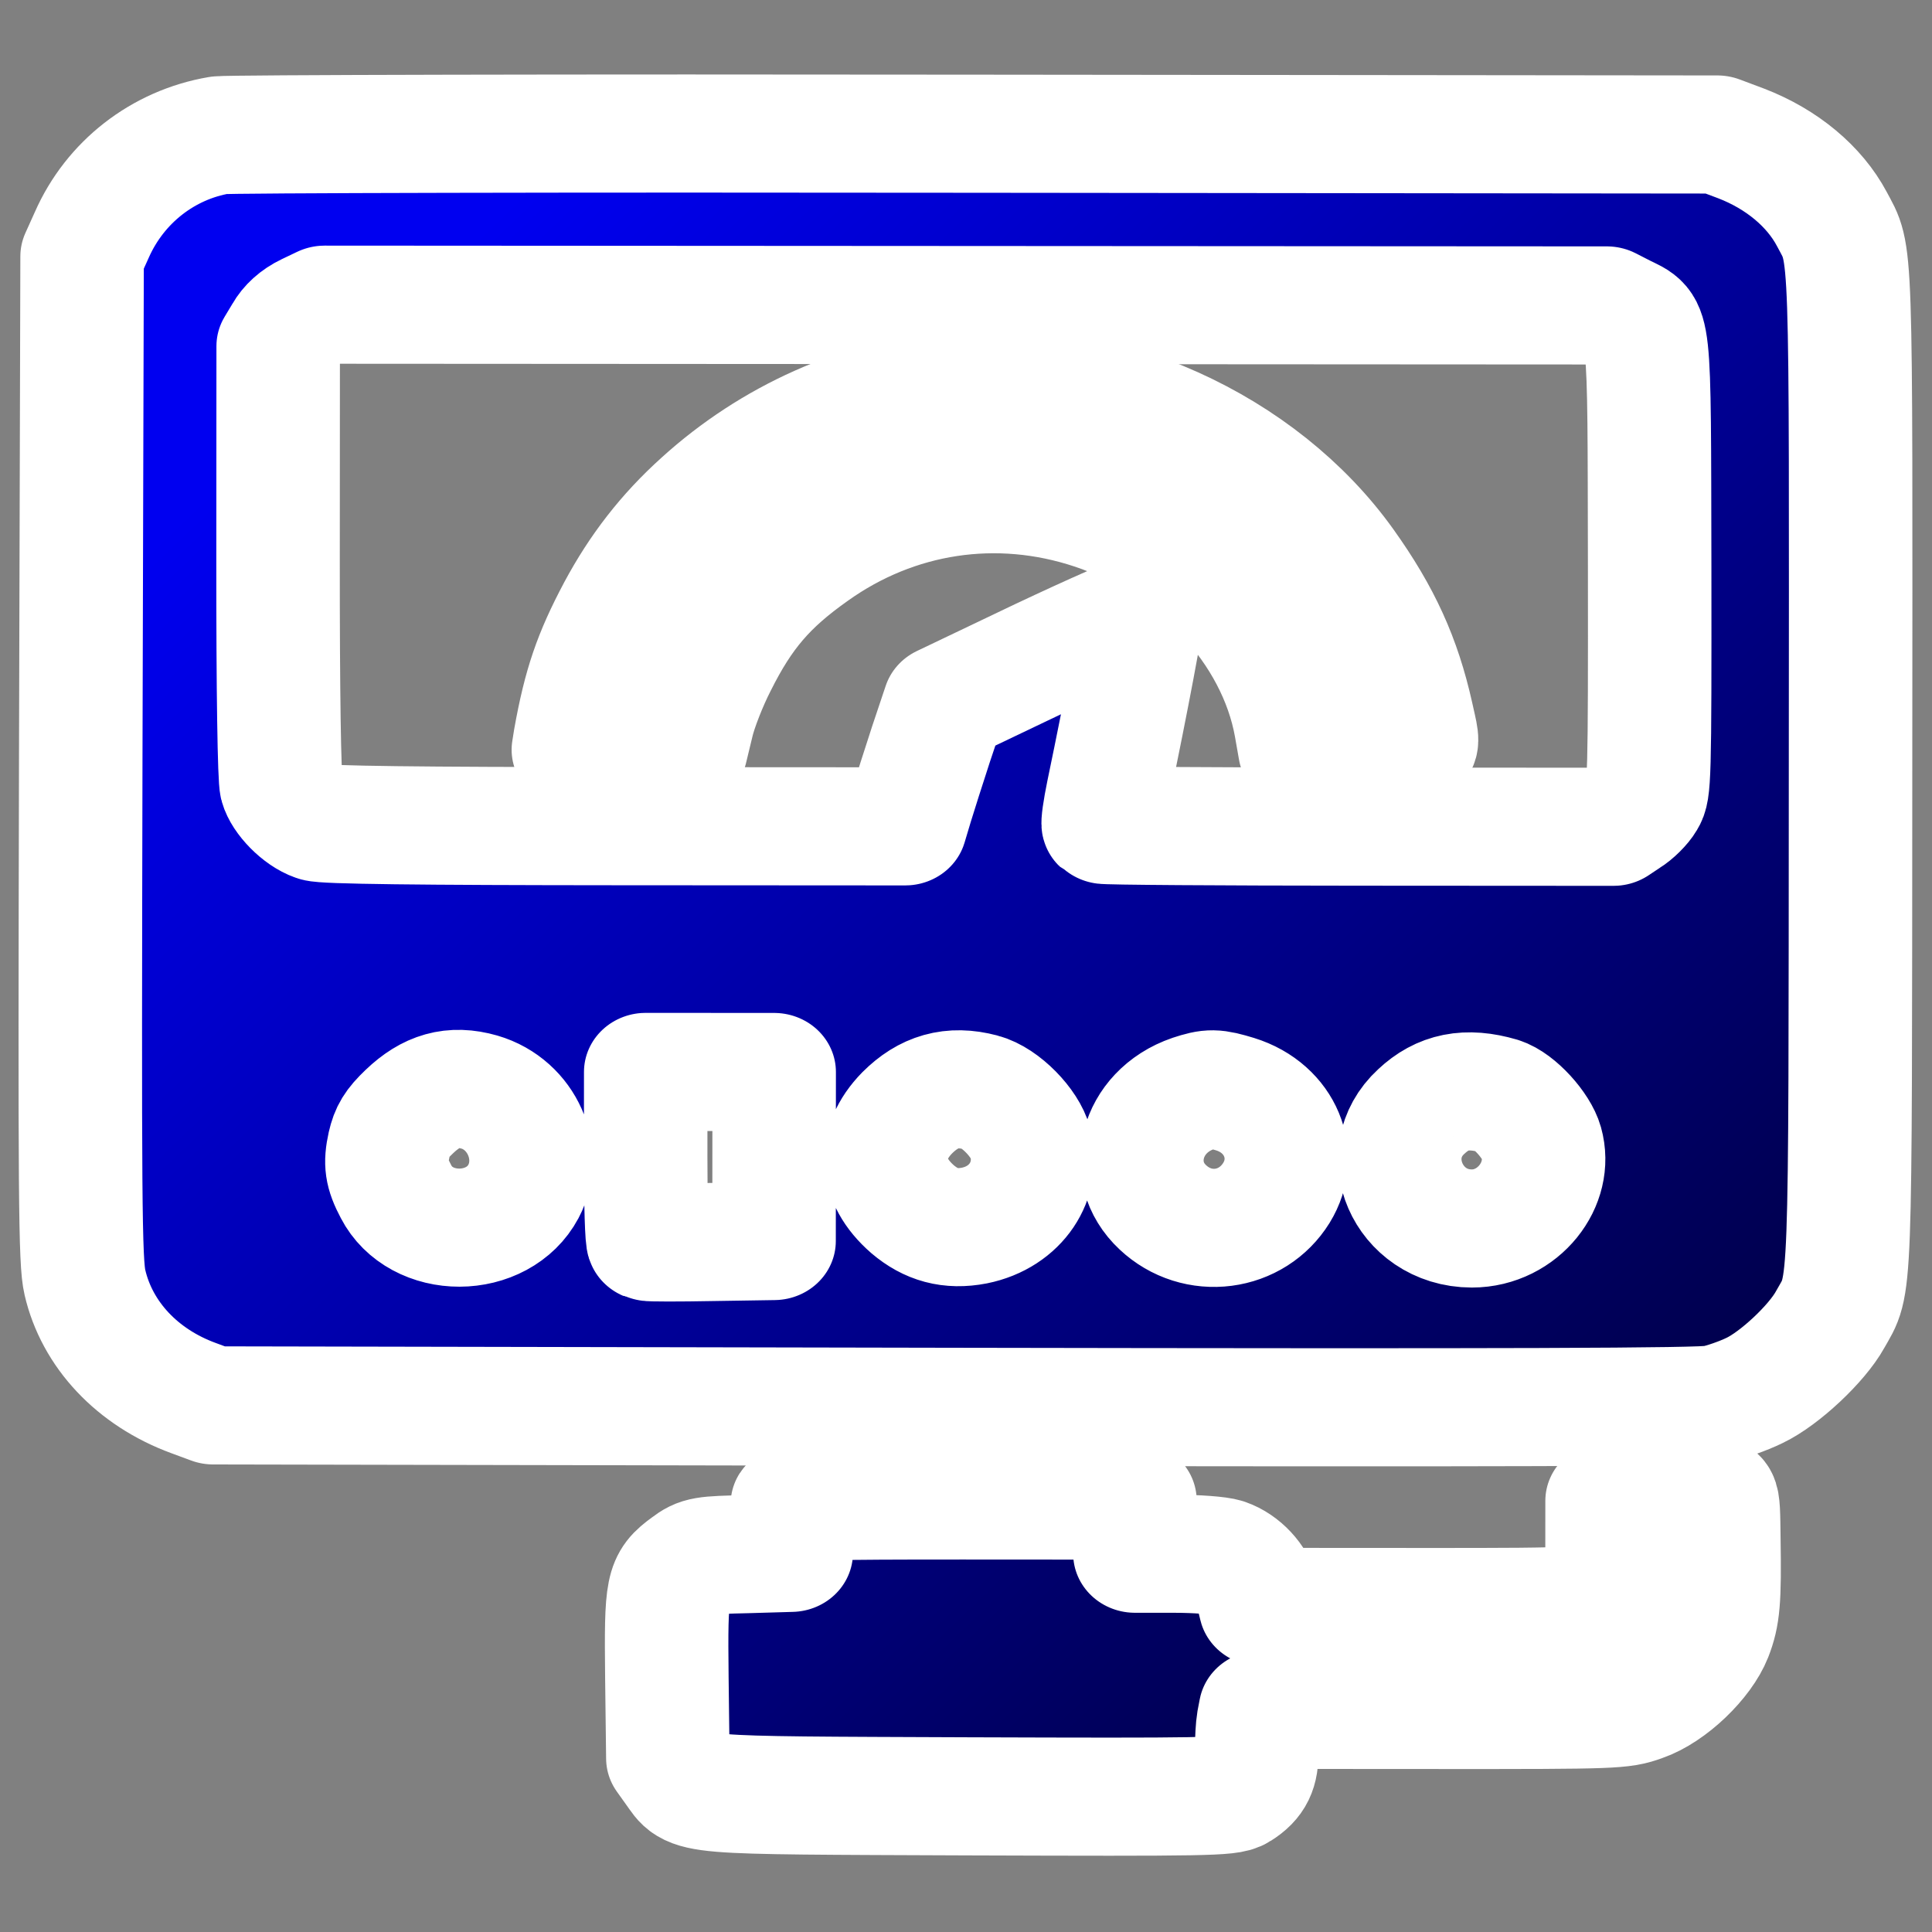 <?xml version="1.0" encoding="UTF-8" standalone="no"?>
<svg
   version="1.0"
   width="512pt"
   height="512pt"
   viewBox="0 0 512 512"
   preserveAspectRatio="xMidYMid meet"
   id="svg3"
   sodipodi:docname="app-icon.svg"
   inkscape:version="1.4.2 (f4327f4, 2025-05-13)"
   inkscape:export-filename="app-icon128.png"
   inkscape:export-xdpi="18"
   inkscape:export-ydpi="18"
   xmlns:inkscape="http://www.inkscape.org/namespaces/inkscape"
   xmlns:sodipodi="http://sodipodi.sourceforge.net/DTD/sodipodi-0.dtd"
   xmlns:xlink="http://www.w3.org/1999/xlink"
   xmlns="http://www.w3.org/2000/svg"
   xmlns:svg="http://www.w3.org/2000/svg">
  <rect x="0" y="0" width="512" height="512" fill="#808080" stroke="none"/>
  <defs
     id="defs3">
    <linearGradient
       id="linearGradient8"
       inkscape:collect="always">
      <stop
         style="stop-color:#0000f0;stop-opacity:1;"
         offset="0"
         id="stop10" />
      <stop
         style="stop-color:#000048;stop-opacity:1;"
         offset="1"
         id="stop9" />
    </linearGradient>
    <linearGradient
       inkscape:collect="always"
       xlink:href="#linearGradient8"
       id="linearGradient10"
       x1="757.92"
       y1="4364.92"
       x2="4363.323"
       y2="759.517"
       gradientUnits="userSpaceOnUse" />
    <linearGradient
       inkscape:collect="always"
       xlink:href="#linearGradient8"
       id="linearGradient1"
       gradientUnits="userSpaceOnUse"
       x1="757.92"
       y1="4364.92"
       x2="4363.323"
       y2="759.517" />
    <linearGradient
       inkscape:collect="always"
       xlink:href="#linearGradient8"
       id="linearGradient2"
       gradientUnits="userSpaceOnUse"
       x1="757.92"
       y1="4364.92"
       x2="4363.323"
       y2="759.517" />
    <linearGradient
       inkscape:collect="always"
       xlink:href="#linearGradient8"
       id="linearGradient3"
       gradientUnits="userSpaceOnUse"
       x1="757.92"
       y1="4364.92"
       x2="4363.323"
       y2="759.517" />
  </defs>
  <sodipodi:namedview
     id="namedview3"
     pagecolor="#ffffff"
     bordercolor="#000000"
     borderopacity="0.25"
     inkscape:showpageshadow="2"
     inkscape:pageopacity="0.0"
     inkscape:pagecheckerboard="0"
     inkscape:deskcolor="#d1d1d1"
     inkscape:document-units="pt"
     inkscape:zoom="0.83589135"
     inkscape:cx="632.85737"
     inkscape:cy="328.39196"
     inkscape:window-width="2560"
     inkscape:window-height="1009"
     inkscape:window-x="1912"
     inkscape:window-y="750"
     inkscape:window-maximized="1"
     inkscape:current-layer="svg3" />
  <g
     transform="matrix(0.092,5.505928e-5,5.4604456e-5,-0.088,20.12,481.102)"
     fill="#000000"
     stroke="none"
     id="g3"
     style="fill:url(#linearGradient10);fill-opacity:1;stroke:#ffffff;stroke-width:355.715;stroke-linecap:round;stroke-linejoin:round;stroke-dasharray:none;stroke-opacity:1;paint-order:stroke fill markers">
    <path
       d="M 410,5060 C 248,5031 110,4919 43,4760 L 15,4695 12,3185 C 10,1852 11,1667 25,1605 60,1448 176,1319 338,1257 l 57,-22 2135,-3 c 1610,-2 2149,0 2190,9 30,6 82,25 115,42 72,36 179,141 217,213 61,114 58,29 58,1659 0,1622 3,1541 -55,1656 -50,98 -144,180 -261,227 l -69,27 -2135,1 c -1174,1 -2155,-2 -2180,-6 z m 4040,-533 c 84,-44 79,-3 81,-764 1,-646 0,-674 -18,-705 -10,-18 -34,-43 -53,-55 l -33,-23 h -732 c -402,0 -734,2 -737,5 -3,3 3,47 13,98 56,282 100,529 97,538 -2,5 -130,-54 -286,-131 l -282,-141 -39,-122 c -21,-67 -46,-150 -56,-184 l -18,-63 h -833 c -563,0 -842,3 -861,11 -42,15 -92,68 -103,109 -6,21 -10,287 -10,680 v 645 l 23,40 c 14,26 37,48 67,63 l 44,22 H 2561 4407 Z M 2010,1986 v -255 l -177,-3 c -98,-2 -181,-2 -185,0 -5,2 -8,118 -8,258 v 254 h 185 185 z m -849,193 c 122,-37 185,-184 127,-299 -74,-145 -295,-146 -367,-1 -28,55 -32,85 -20,142 9,41 21,62 58,99 64,64 125,82 202,59 z m 1444,0 c 56,-15 128,-92 143,-151 29,-115 -42,-225 -161,-250 -69,-14 -125,2 -178,49 -96,87 -102,198 -16,290 62,65 129,85 212,62 z m 733,-5 c 130,-42 186,-183 119,-297 -71,-120 -227,-142 -327,-44 -110,107 -64,289 87,343 50,17 61,17 121,-2 z m 759,-5 c 44,-14 109,-88 123,-140 34,-127 -68,-259 -200,-259 -184,0 -278,225 -146,352 62,61 131,75 223,47 z"
       id="path1"
       style="fill:url(#linearGradient1);fill-opacity:1;stroke:#ffffff;stroke-width:355.715;stroke-linecap:round;stroke-linejoin:round;stroke-dasharray:none;stroke-opacity:1;paint-order:stroke fill markers" />
    <path
       d="m 2530,4299 c -269,-29 -522,-147 -723,-338 -102,-96 -180,-202 -244,-327 -69,-136 -99,-227 -127,-391 l -5,-33 h 162 162 l 18,78 c 9,42 39,122 66,177 73,153 143,238 275,336 240,180 538,227 818,130 298,-103 531,-365 580,-650 l 12,-71 h 168 c 193,0 178,-10 154,107 -37,172 -94,303 -200,458 -243,355 -697,569 -1116,524 z"
       id="path2"
       style="fill:url(#linearGradient2);fill-opacity:1;stroke:#ffffff;stroke-width:355.715;stroke-linecap:round;stroke-linejoin:round;stroke-dasharray:none;stroke-opacity:1;paint-order:stroke fill markers" />
    <path
       d="m 4665,960 c -16,-4 -81,-8 -142,-9 l -113,-1 V 813 c 0,-76 -4,-143 -8,-149 -21,-32 -52,-34 -520,-34 h -470 l -10,43 c -12,46 -51,90 -95,106 -16,6 -80,11 -143,11 h -114 v 80 80 h -494 c -389,0 -494,-3 -493,-12 0,-7 -1,-43 -1,-80 l -2,-66 -128,-4 c -122,-3 -131,-4 -164,-30 -66,-50 -69,-68 -66,-341 l 3,-244 28,-41 c 52,-74 6,-70 839,-73 684,-2 749,-1 772,15 43,28 59,61 57,124 0,31 2,71 5,89 l 6,33 h 519 c 506,0 520,1 576,22 78,28 172,123 201,200 23,62 27,108 24,296 -2,145 1,139 -67,122 z"
       id="path3"
       style="fill:url(#linearGradient3);fill-opacity:1;stroke:#ffffff;stroke-width:355.715;stroke-linecap:round;stroke-linejoin:round;stroke-dasharray:none;stroke-opacity:1;paint-order:stroke fill markers" />
  </g>
</svg>
